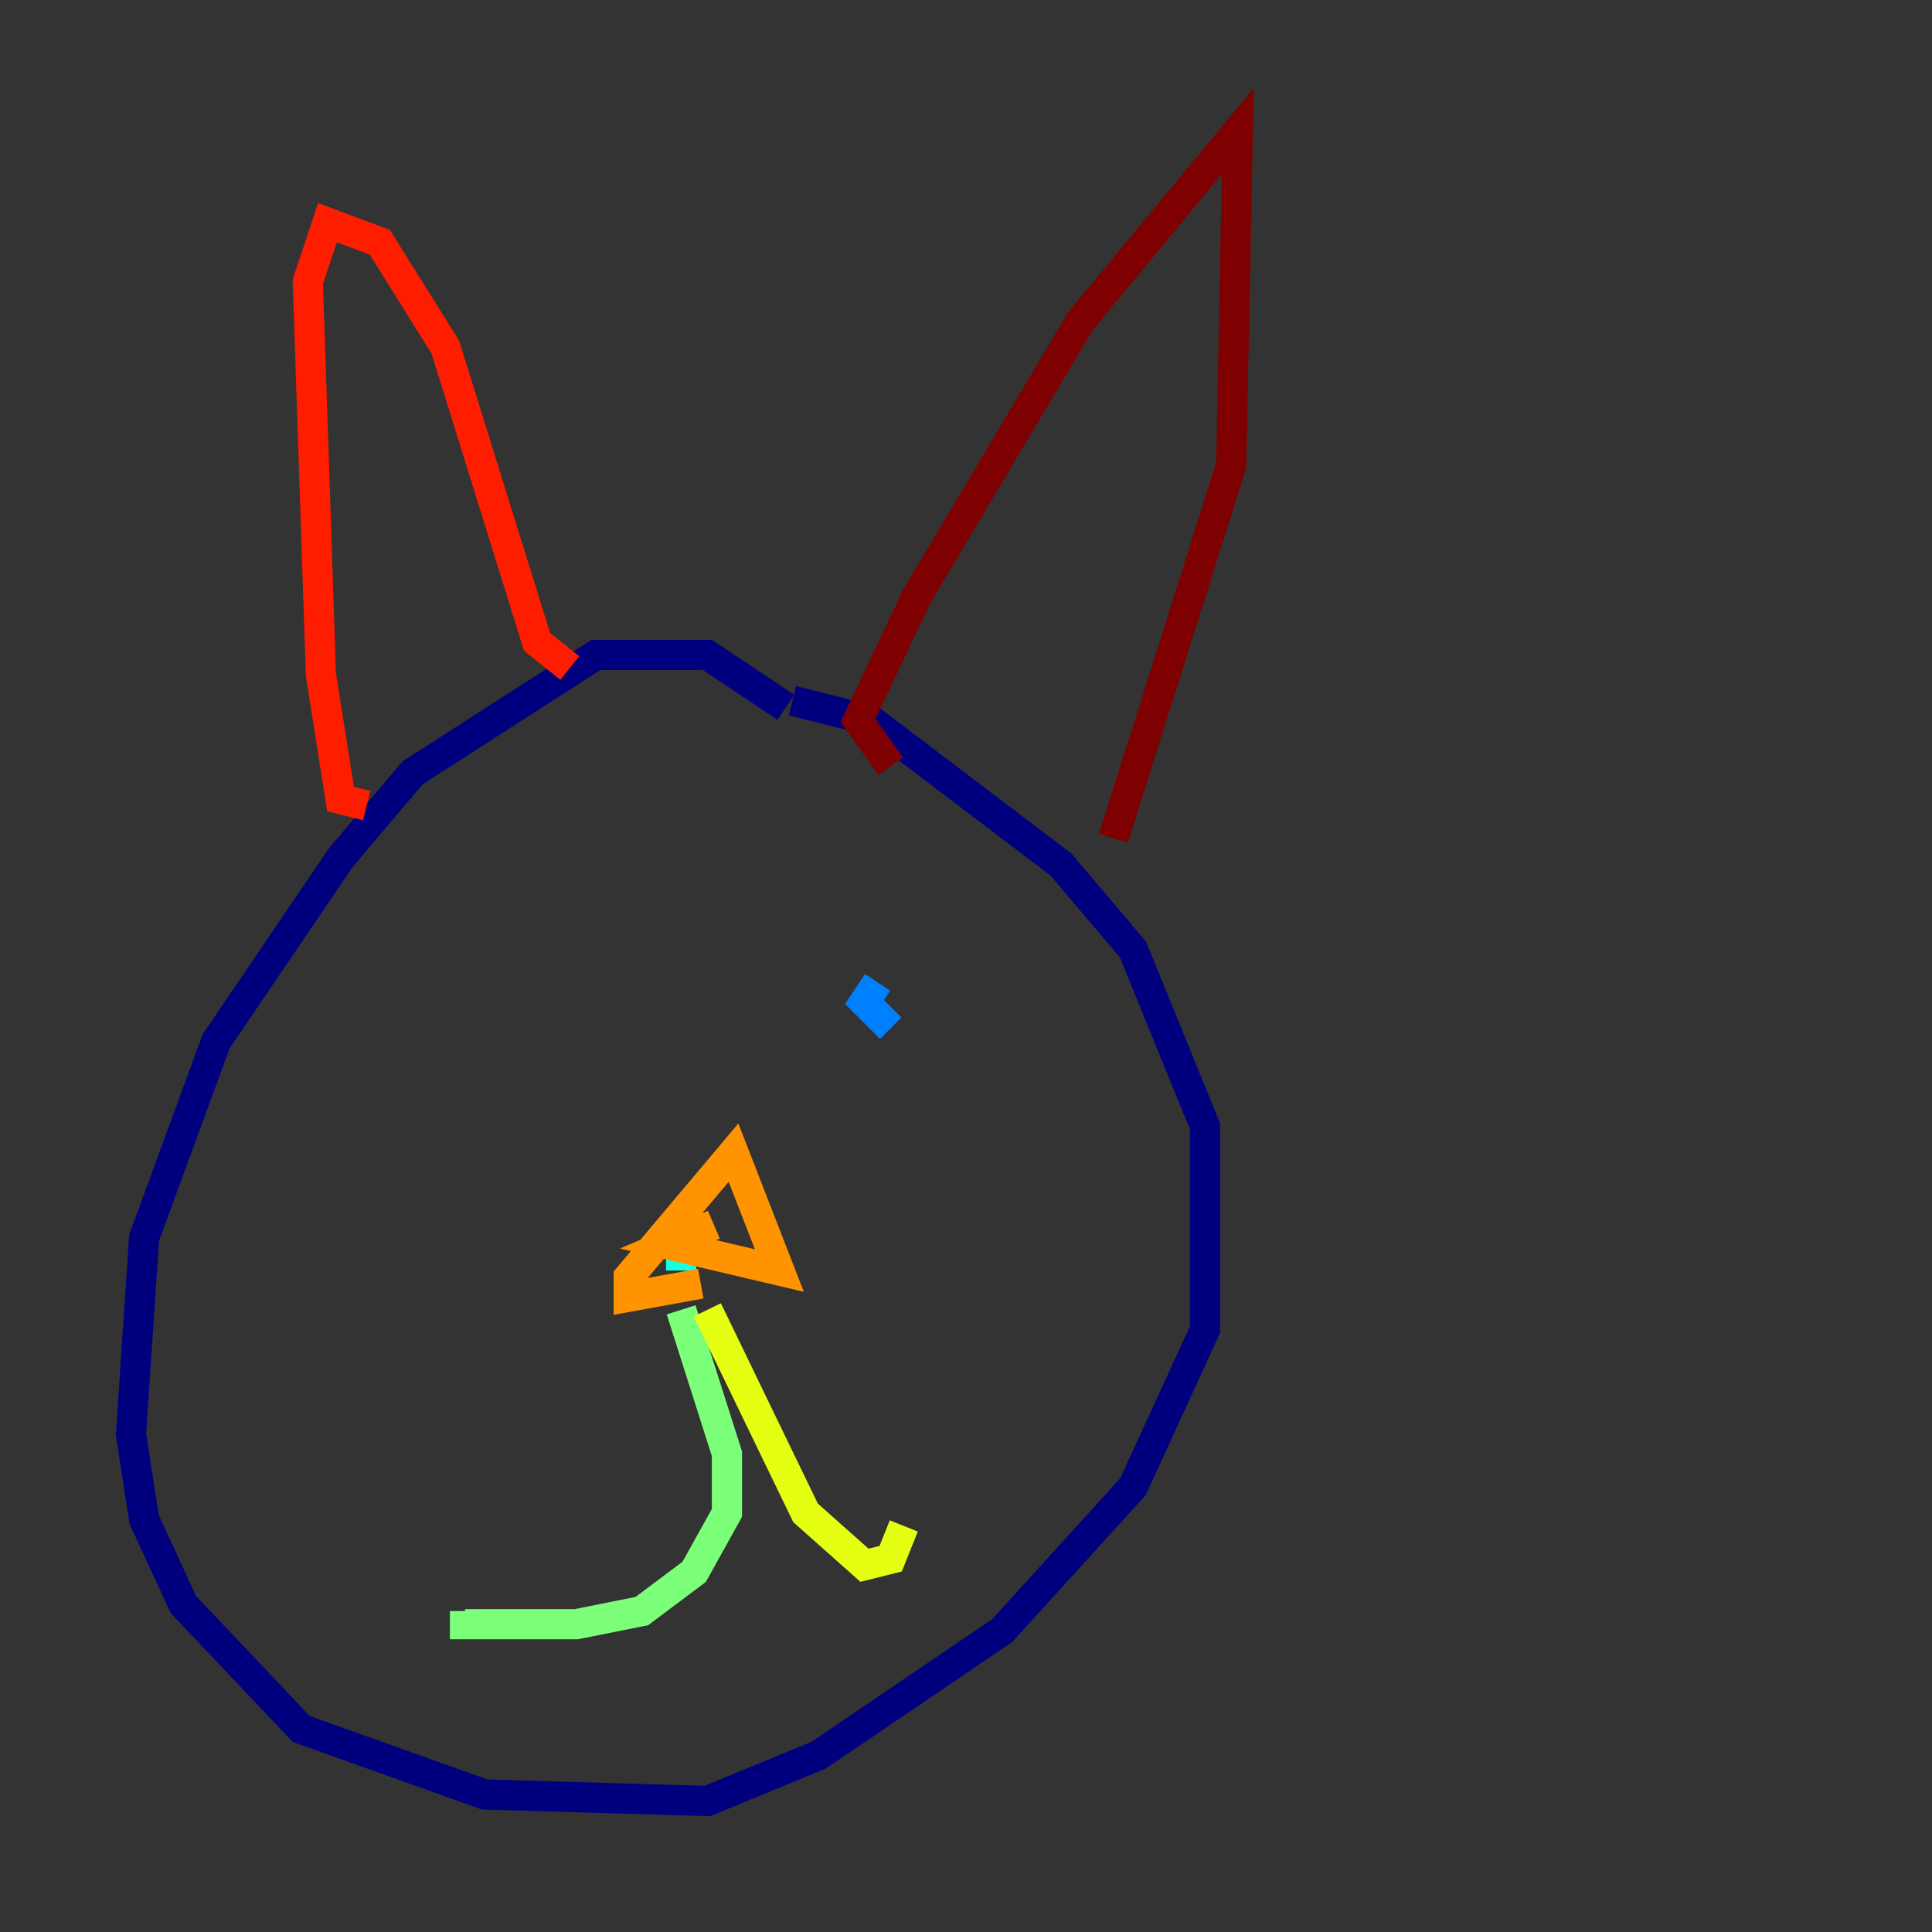 <?xml version="1.0" encoding="utf-8" ?>
<svg baseProfile="tiny" height="128" version="1.2" viewBox="0,0,128,128" width="128" xmlns="http://www.w3.org/2000/svg" xmlns:ev="http://www.w3.org/2001/xml-events" xmlns:xlink="http://www.w3.org/1999/xlink"><rect x="0" y="0" width="128" height="128" fill="#333333" stroke="none"/><defs /><polyline fill="none" points="52.068,46.861 46.861,43.39 39.485,43.39 27.336,51.2 22.563,56.841 14.319,68.99 9.546,82.007 8.678,95.024 9.546,100.664 12.149,106.305 19.959,114.549 32.108,118.888 46.861,119.322 54.237,116.285 66.386,108.041 75.064,98.495 79.837,88.081 79.837,74.63 75.064,62.915 70.291,57.275 57.709,47.729 52.502,46.427" stroke="#00007f" stroke-width="2" /><polyline fill="none" points="32.108,72.461 32.108,72.461" stroke="#0000ff" stroke-width="2" /><polyline fill="none" points="58.142,65.085 57.275,66.386 59.01,68.122" stroke="#0080ff" stroke-width="2" /><polyline fill="none" points="45.125,82.875 45.125,84.176" stroke="#15ffe1" stroke-width="2" /><polyline fill="none" points="45.125,86.78 48.163,96.325 48.163,100.231 45.993,104.136 42.522,106.739 38.183,107.607 30.807,107.607 30.807,106.739" stroke="#7cff79" stroke-width="2" /><polyline fill="none" points="46.861,86.78 53.37,100.231 57.275,103.702 59.01,103.268 59.878,101.098" stroke="#e4ff12" stroke-width="2" /><polyline fill="none" points="46.427,85.044 41.654,85.912 41.654,84.61 48.597,76.366 51.634,84.176 44.258,82.441 47.295,81.139" stroke="#ff9400" stroke-width="2" /><polyline fill="none" points="24.298,53.37 22.563,52.936 21.261,44.691 20.393,18.658 21.695,14.752 25.166,16.054 29.505,22.997 35.58,42.522 37.749,44.258" stroke="#ff1d00" stroke-width="2" /><polyline fill="none" points="59.01,50.766 56.841,47.729 60.746,39.485 71.593,21.261 82.007,8.678 81.573,30.807 73.763,55.539" stroke="#7f0000" stroke-width="2" /></svg>